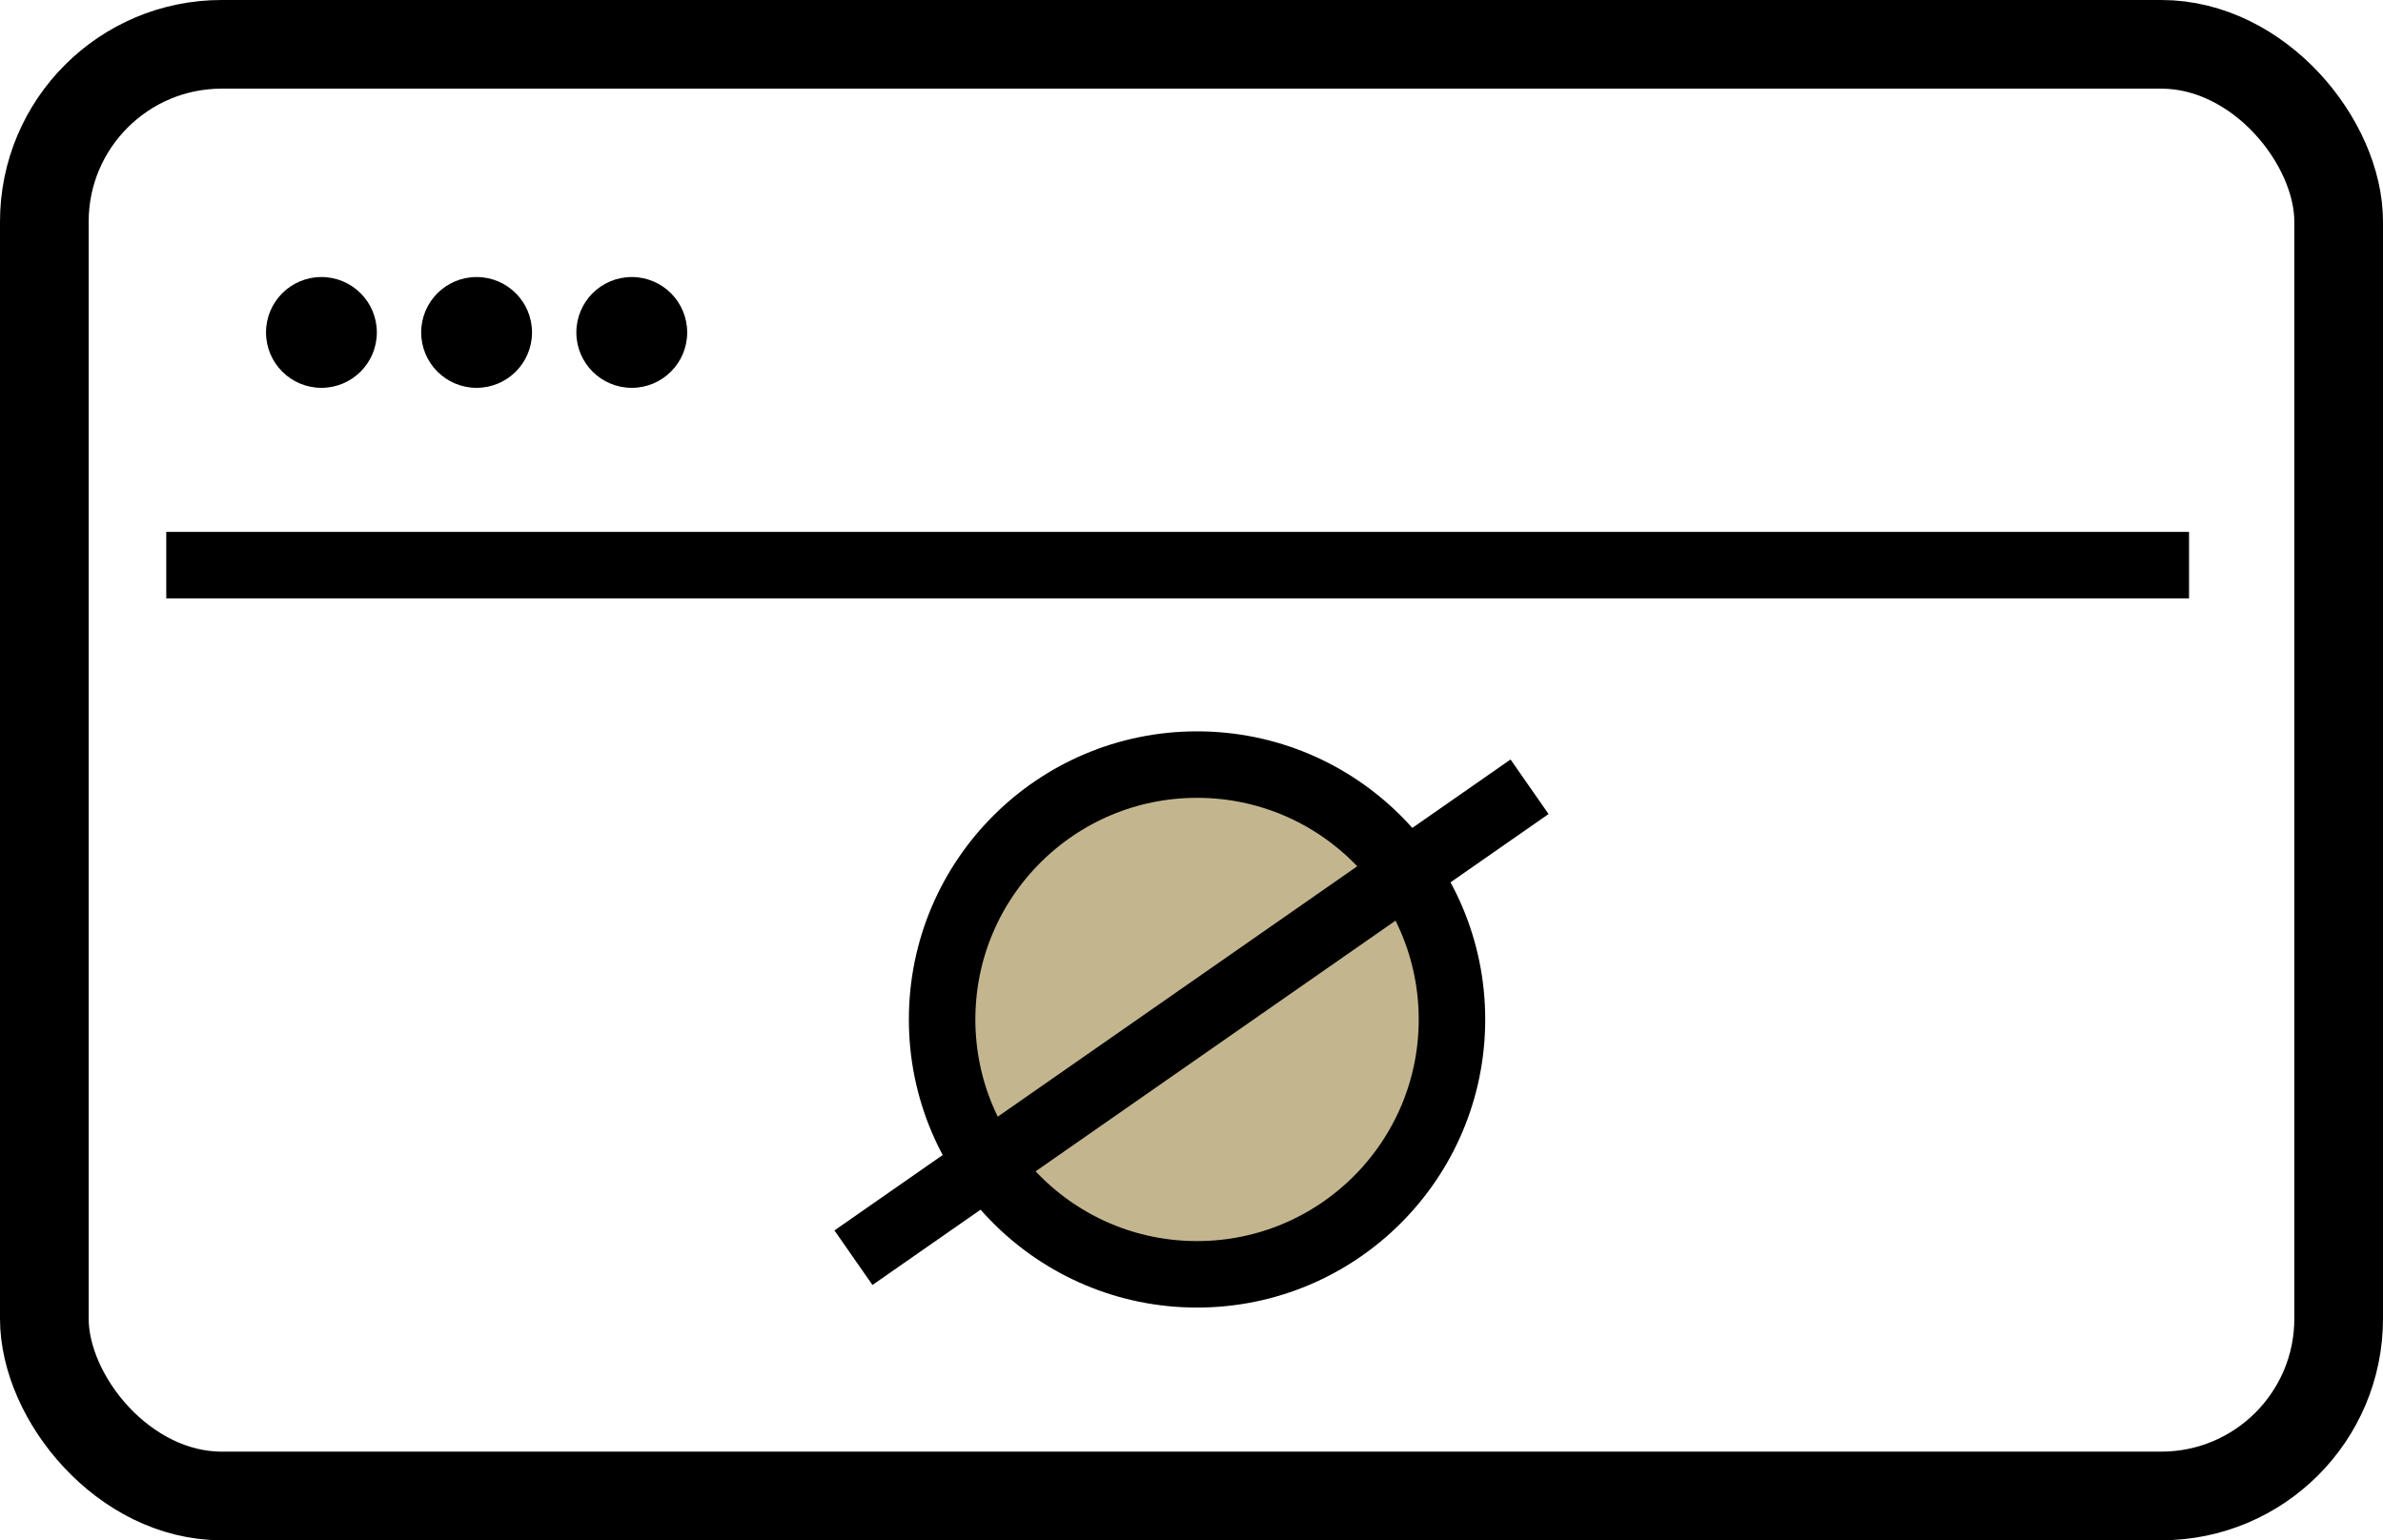 <svg width="215" height="139" viewBox="0 0 215 139" fill="none" xmlns="http://www.w3.org/2000/svg">
<rect x="4" y="4" width="207" height="131" rx="16" stroke="black" stroke-width="8"/>
<path d="M15 51H197.5" stroke="black" stroke-width="6"/>
<circle cx="29" cy="30" r="5" fill="black"/>
<circle cx="43" cy="30" r="5" fill="black"/>
<circle cx="57" cy="30" r="5" fill="black"/>
<circle cx="108" cy="92" r="23" fill="#C3B68F" stroke="black" stroke-width="6"/>
<path d="M138 71L77 113.5" stroke="black" stroke-width="6"/>
</svg>
